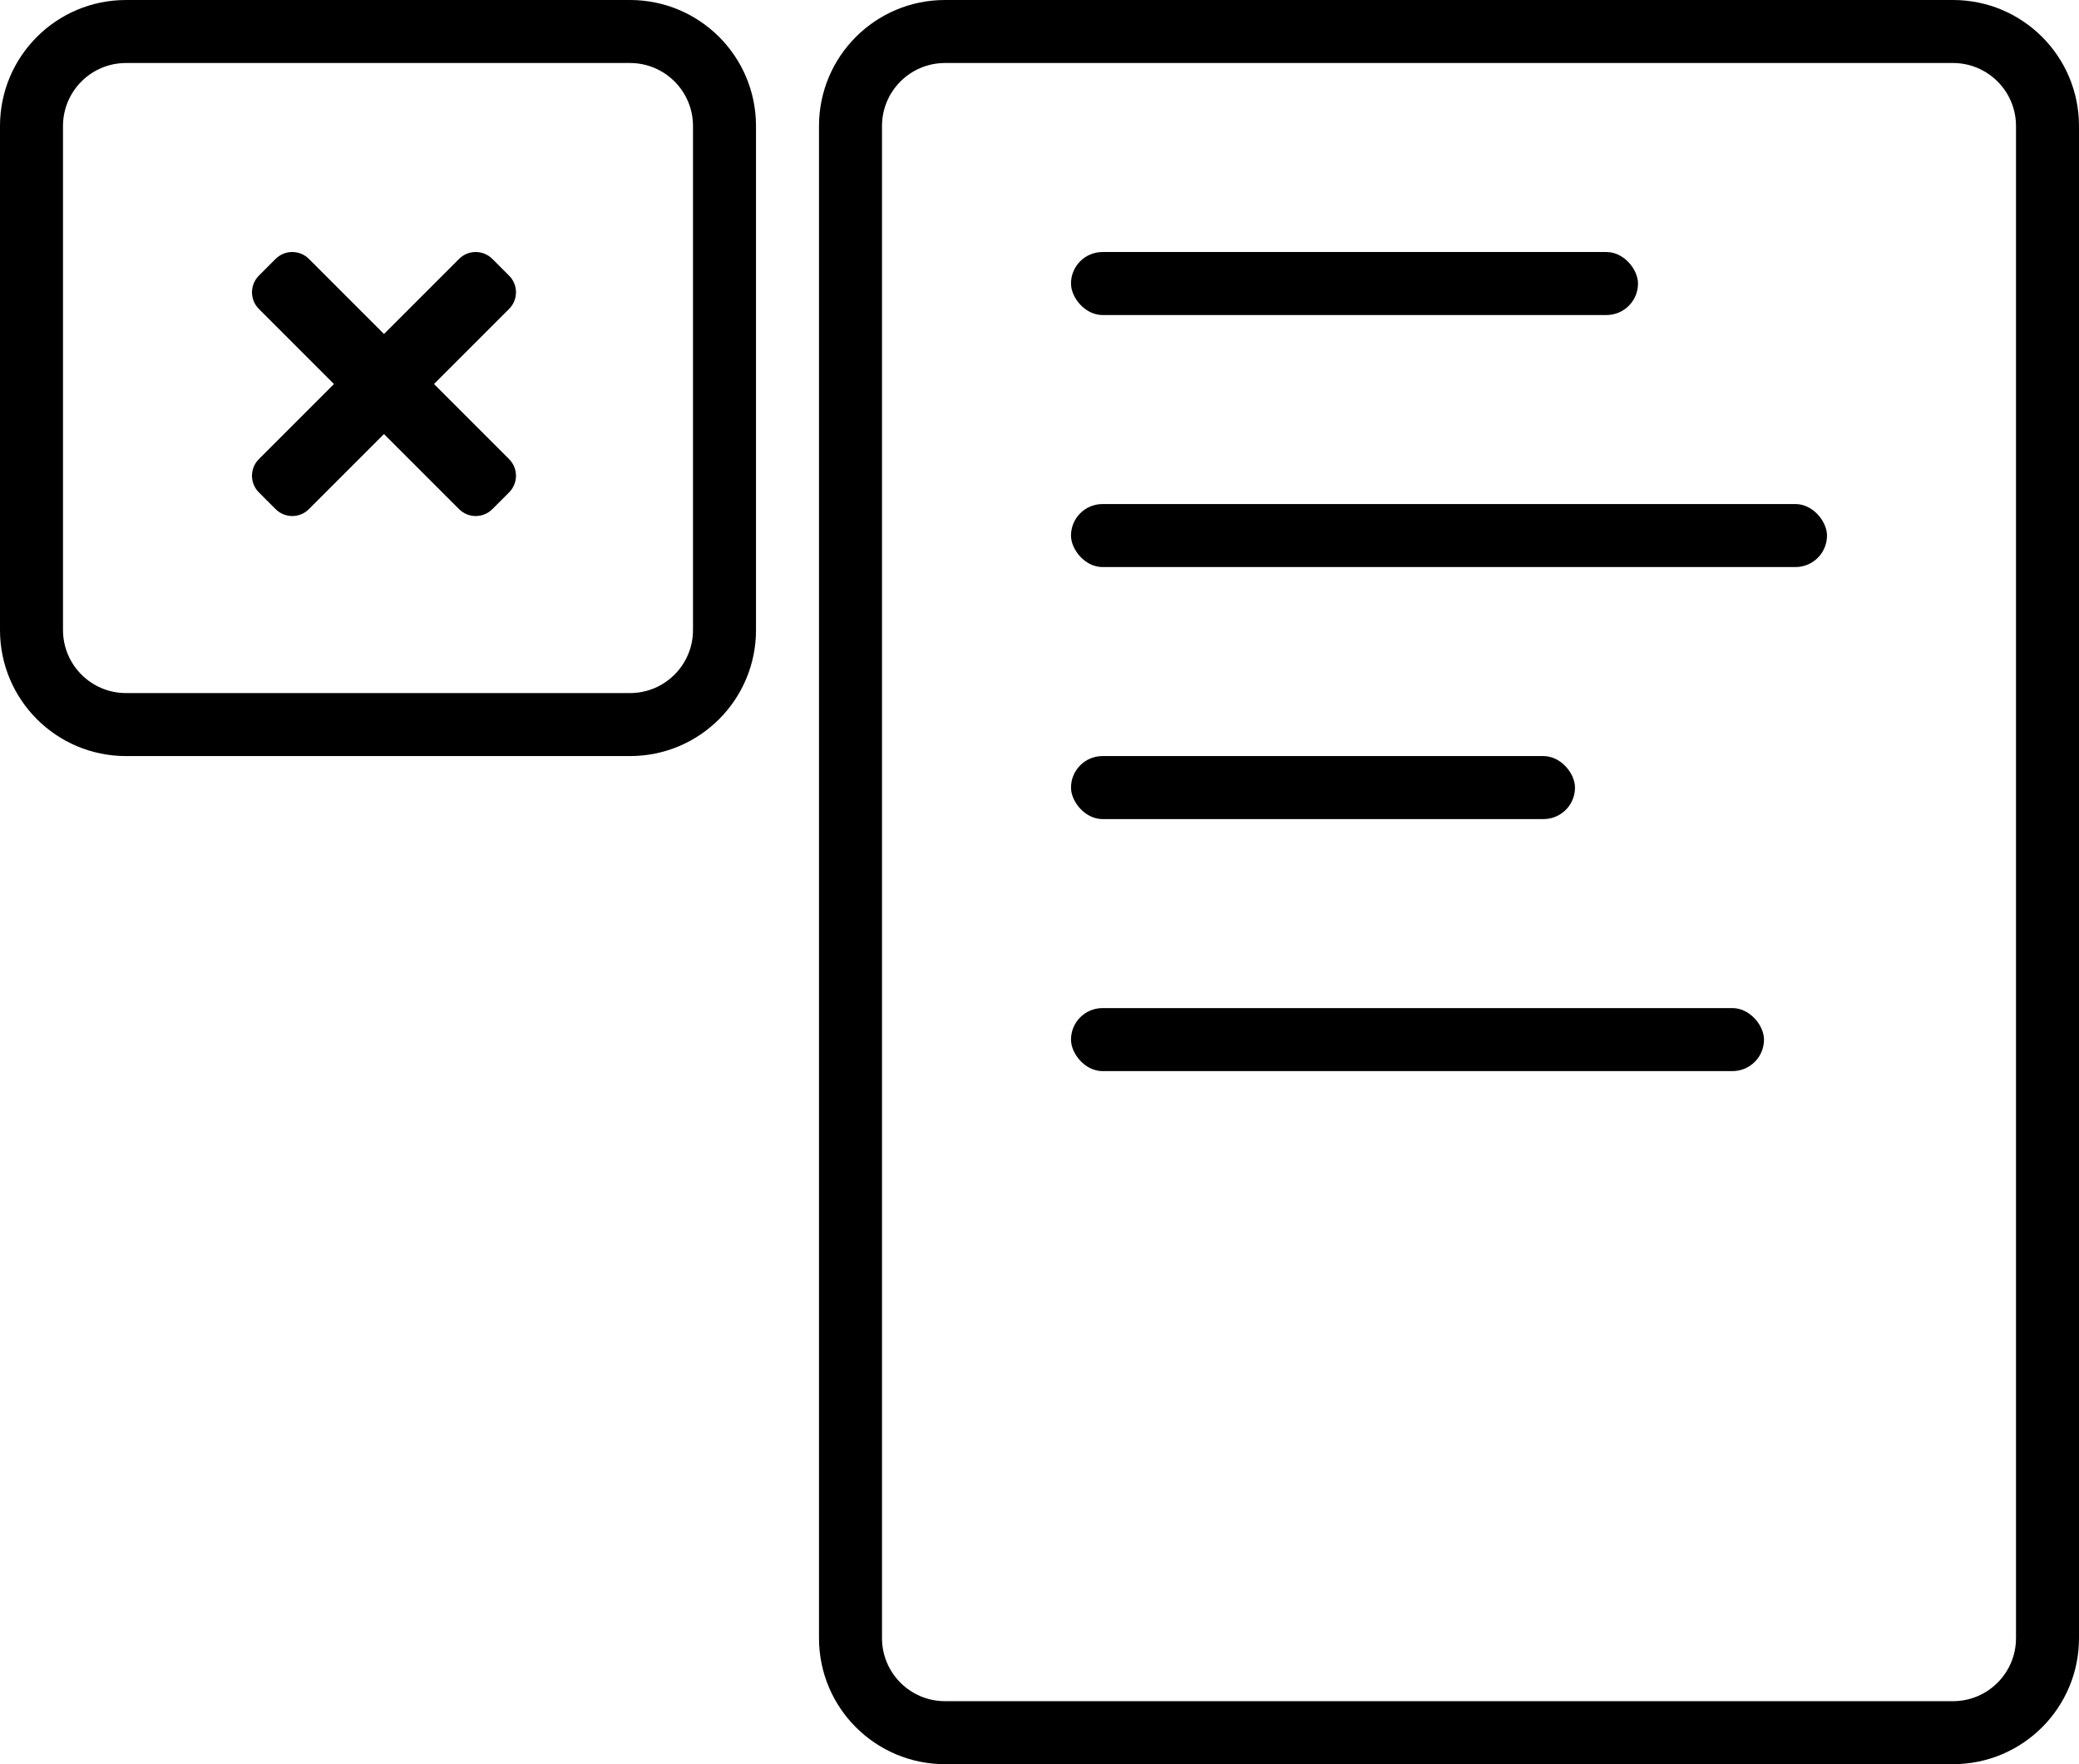 <svg width="33" height="28" viewBox="0 0 33 28" fill="none" xmlns="http://www.w3.org/2000/svg">
<path fill-rule="evenodd" clip-rule="evenodd" d="M31 1H15C14.448 1 14 1.448 14 2V26C14 26.552 14.448 27 15 27H31C31.552 27 32 26.552 32 26V2C32 1.448 31.552 1 31 1ZM15 0C13.895 0 13 0.895 13 2V26C13 27.105 13.895 28 15 28H31C32.105 28 33 27.105 33 26V2C33 0.895 32.105 0 31 0H15Z" fill="black"/>
<rect x="17" y="4" width="9" height="1" rx="0.5" fill="black"/>
<rect x="17" y="8" width="12" height="1" rx="0.5" fill="black"/>
<rect x="17" y="12" width="8" height="1" rx="0.5" fill="black"/>
<rect x="17" y="16" width="11" height="1" rx="0.5" fill="black"/>
<path fill-rule="evenodd" clip-rule="evenodd" d="M10 1H2C1.448 1 1 1.448 1 2V10C1 10.552 1.448 11 2 11H10C10.552 11 11 10.552 11 10V2C11 1.448 10.552 1 10 1ZM2 0C0.895 0 0 0.895 0 2V10C0 11.105 0.895 12 2 12H10C11.105 12 12 11.105 12 10V2C12 0.895 11.105 0 10 0H2Z" fill="black"/>
<path d="M6.889 6.095L8.08 4.904C8.227 4.758 8.227 4.521 8.08 4.374L7.816 4.11C7.669 3.963 7.432 3.963 7.286 4.11L6.095 5.301L4.904 4.11C4.758 3.963 4.521 3.963 4.374 4.11L4.11 4.374C3.963 4.521 3.963 4.758 4.11 4.904L5.301 6.095L4.11 7.286C3.963 7.432 3.963 7.669 4.11 7.816L4.374 8.08C4.521 8.227 4.758 8.227 4.904 8.08L6.095 6.889L7.286 8.08C7.432 8.227 7.669 8.227 7.816 8.08L8.08 7.816C8.227 7.669 8.227 7.432 8.08 7.286L6.889 6.095Z" fill="black"/>
</svg>
